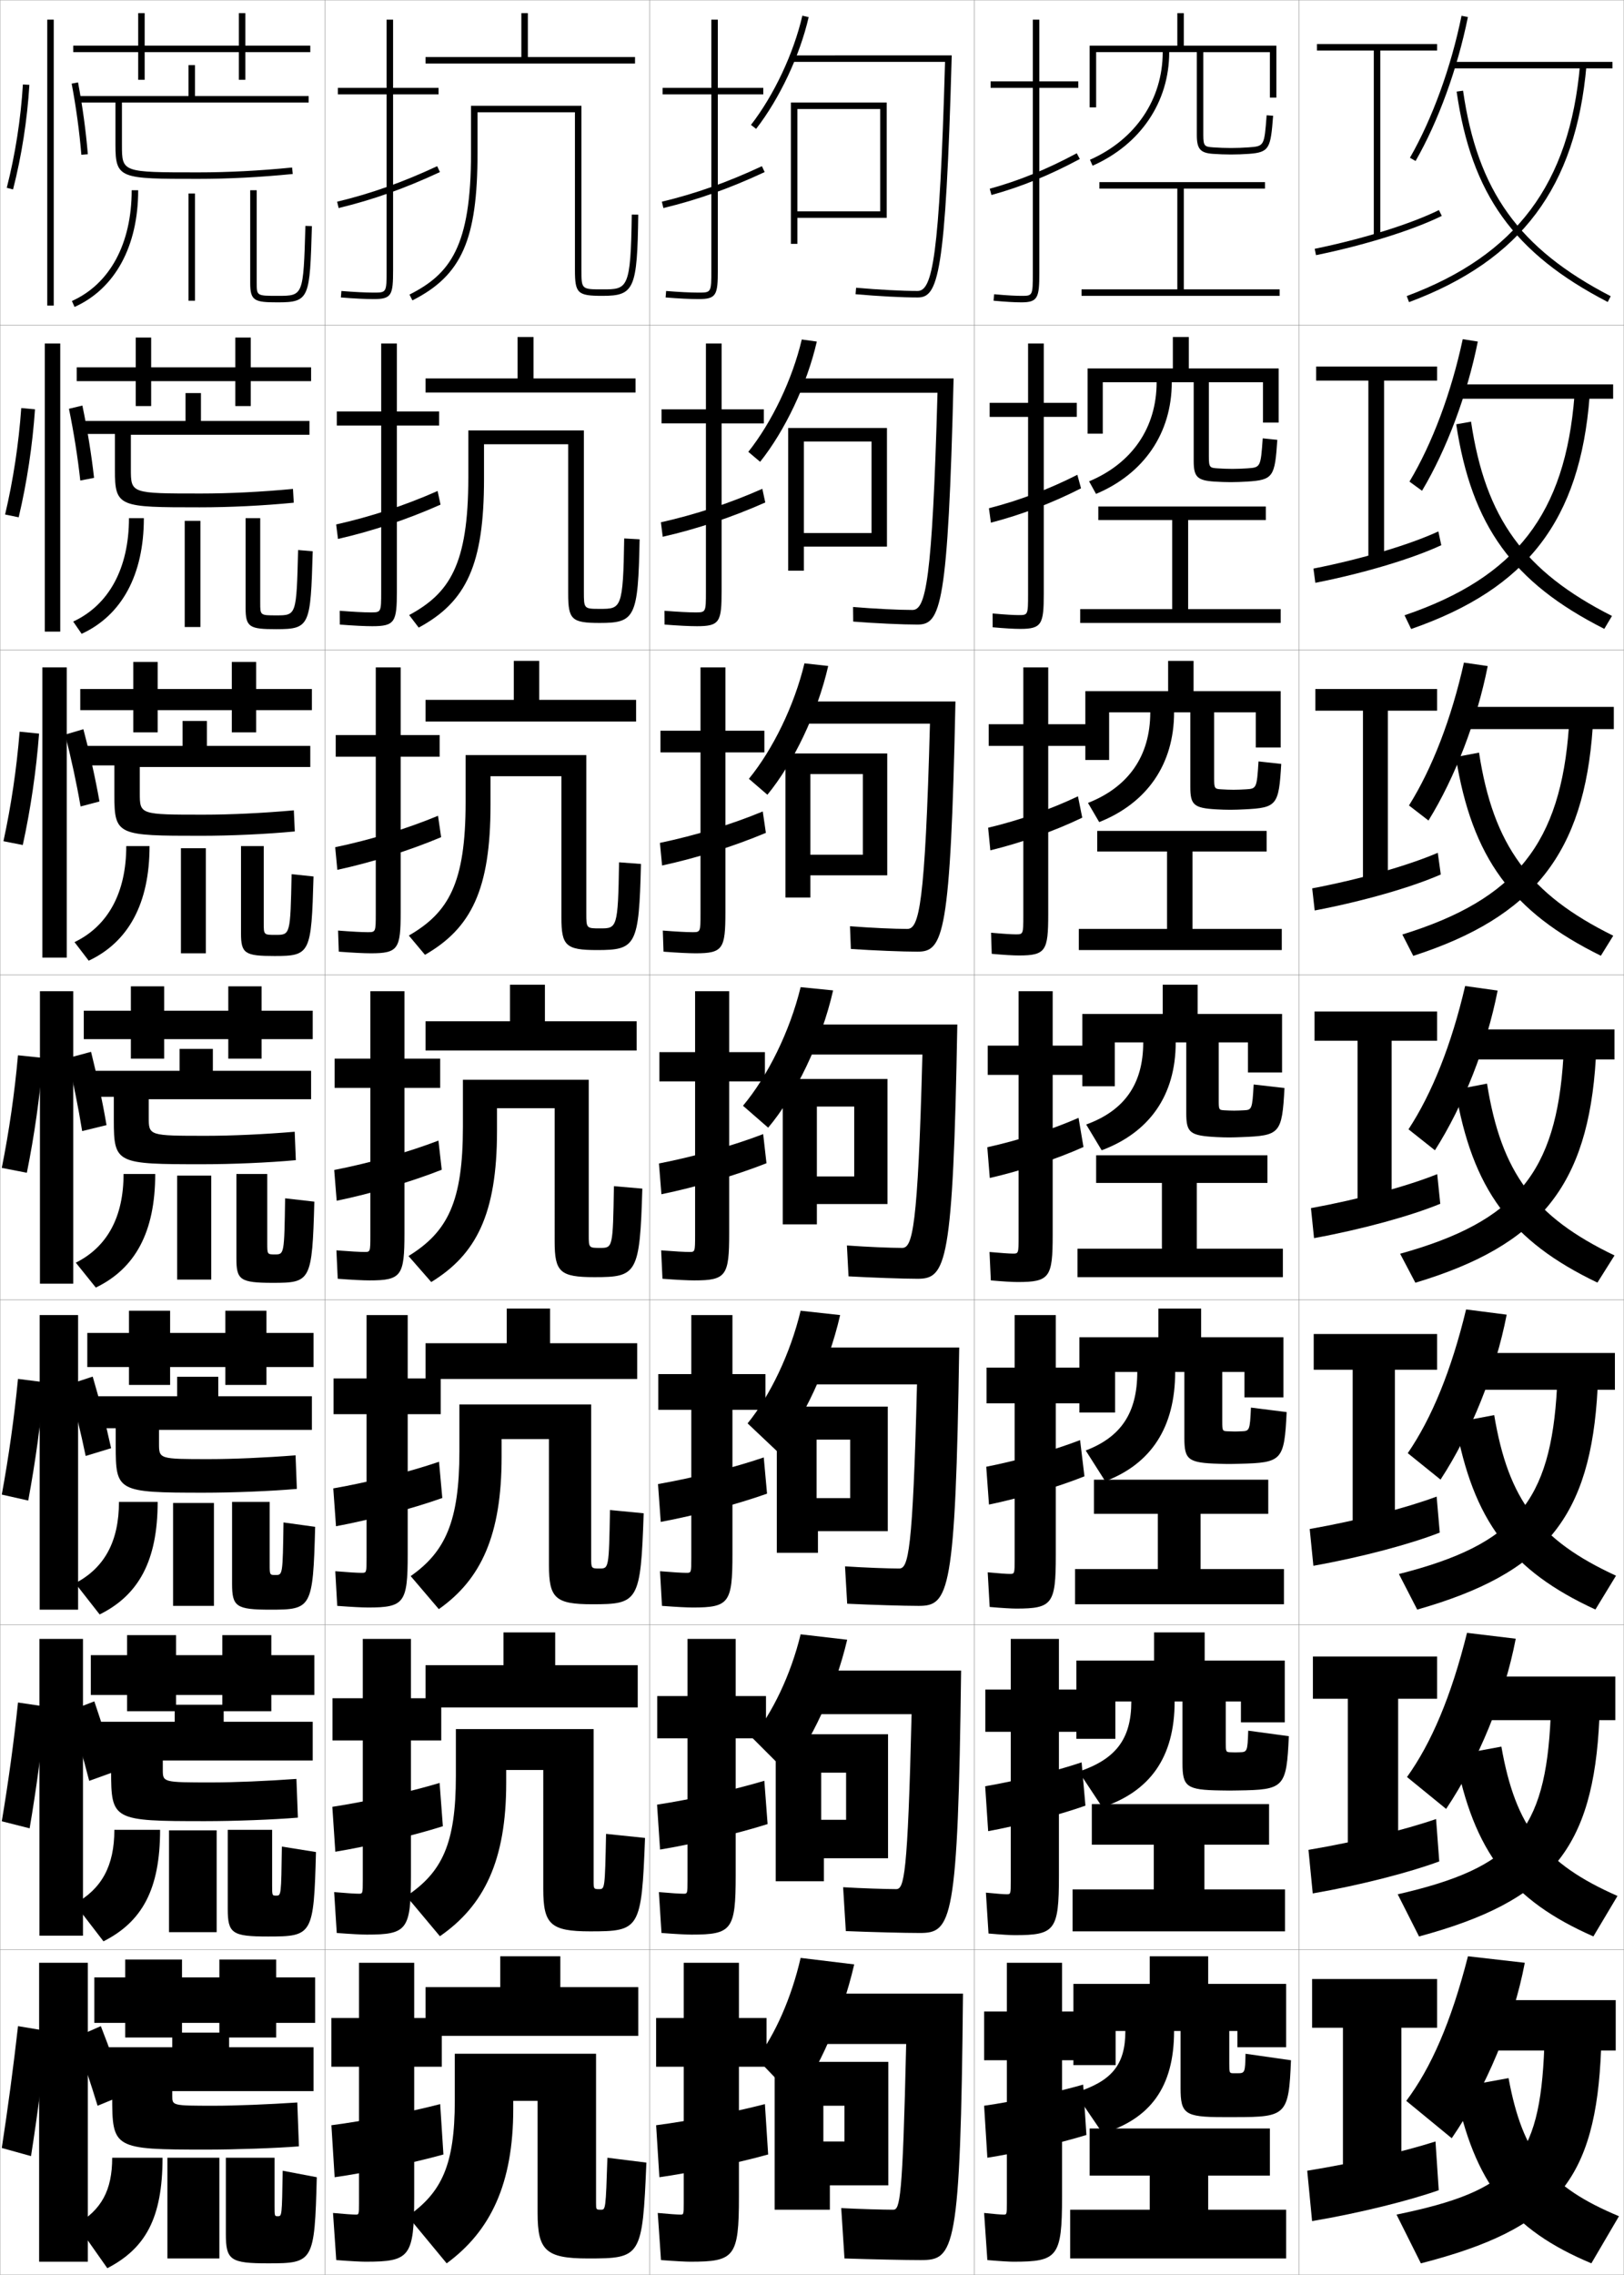 <?xml version="1.0" encoding="utf-8"?>
<!-- Generator: Adobe Illustrator 11 Build 225, SVG Export Plug-In . SVG Version: 6.0.0 Build 78)  -->
<!DOCTYPE svg PUBLIC "-//W3C//DTD SVG 1.0//EN"    "http://www.w3.org/TR/2001/REC-SVG-20010904/DTD/svg10.dtd">
<svg  xmlns="http://www.w3.org/2000/svg" xmlns:xlink="http://www.w3.org/1999/xlink" xmlns:a="http://ns.adobe.com/AdobeSVGViewerExtensions/3.0/"
	 width="500.1" height="700.1" viewBox="0 0 500.1 700.1"
	 overflow="visible" enable-background="new 0 0 500.1 700.1" xml:space="preserve">
		<g id="glyphs">
			<g>
				<rect x="0.05" y="0.05" fill="none" stroke="#999999" stroke-width="0.1" width="100" height="100"/> 
				<rect x="0.05" y="100.05" fill="none" stroke="#999999" stroke-width="0.1" width="100" height="100"/> 
				<rect x="0.05" y="200.05" fill="none" stroke="#999999" stroke-width="0.1" width="100" height="100"/> 
				<rect x="0.05" y="300.05" fill="none" stroke="#999999" stroke-width="0.1" width="100" height="100"/> 
				<rect x="0.05" y="400.05" fill="none" stroke="#999999" stroke-width="0.1" width="100" height="100"/> 
				<rect x="0.05" y="500.05" fill="none" stroke="#999999" stroke-width="0.1" width="100" height="100"/> 
				<rect x="0.05" y="600.05" fill="none" stroke="#999999" stroke-width="0.1" width="100" height="100"/> 
				<rect x="100.05" y="0.05" fill="none" stroke="#999999" stroke-width="0.1" width="100" height="100"/> 
				<rect x="100.05" y="100.05" fill="none" stroke="#999999" stroke-width="0.1" width="100" height="100"/> 
				<rect x="100.05" y="200.05" fill="none" stroke="#999999" stroke-width="0.1" width="100" height="100"/> 
				<rect x="100.05" y="300.05" fill="none" stroke="#999999" stroke-width="0.1" width="100" height="100"/> 
				<rect x="100.05" y="400.05" fill="none" stroke="#999999" stroke-width="0.1" width="100" height="100"/> 
				<rect x="100.05" y="500.05" fill="none" stroke="#999999" stroke-width="0.1" width="100" height="100"/> 
				<rect x="100.05" y="600.05" fill="none" stroke="#999999" stroke-width="0.1" width="100" height="100"/> 
				<rect x="200.05" y="0.05" fill="none" stroke="#999999" stroke-width="0.1" width="100" height="100"/> 
				<rect x="200.05" y="100.05" fill="none" stroke="#999999" stroke-width="0.1" width="100" height="100"/> 
				<rect x="200.05" y="200.05" fill="none" stroke="#999999" stroke-width="0.1" width="100" height="100"/> 
				<rect x="200.05" y="300.05" fill="none" stroke="#999999" stroke-width="0.1" width="100" height="100"/> 
				<rect x="200.05" y="400.05" fill="none" stroke="#999999" stroke-width="0.1" width="100" height="100"/> 
				<rect x="200.05" y="500.05" fill="none" stroke="#999999" stroke-width="0.1" width="100" height="100"/> 
				<rect x="200.05" y="600.05" fill="none" stroke="#999999" stroke-width="0.1" width="100" height="100"/> 
				<rect x="300.05" y="0.05" fill="none" stroke="#999999" stroke-width="0.1" width="100" height="100"/> 
				<rect x="300.05" y="100.05" fill="none" stroke="#999999" stroke-width="0.1" width="100" height="100"/> 
				<rect x="300.05" y="200.05" fill="none" stroke="#999999" stroke-width="0.1" width="100" height="100"/> 
				<rect x="300.05" y="300.05" fill="none" stroke="#999999" stroke-width="0.1" width="100" height="100"/> 
				<rect x="300.05" y="400.05" fill="none" stroke="#999999" stroke-width="0.1" width="100" height="100"/> 
				<rect x="300.05" y="500.05" fill="none" stroke="#999999" stroke-width="0.1" width="100" height="100"/> 
				<rect x="300.05" y="600.05" fill="none" stroke="#999999" stroke-width="0.1" width="100" height="100"/> 
				<rect x="400.05" y="0.05" fill="none" stroke="#999999" stroke-width="0.1" width="100" height="100"/> 
				<rect x="400.05" y="100.05" fill="none" stroke="#999999" stroke-width="0.1" width="100" height="100"/> 
				<rect x="400.05" y="200.05" fill="none" stroke="#999999" stroke-width="0.1" width="100" height="100"/> 
				<rect x="400.05" y="300.05" fill="none" stroke="#999999" stroke-width="0.1" width="100" height="100"/> 
				<rect x="400.05" y="400.05" fill="none" stroke="#999999" stroke-width="0.1" width="100" height="100"/> 
				<rect x="400.05" y="500.05" fill="none" stroke="#999999" stroke-width="0.1" width="100" height="100"/> 
				<rect x="400.05" y="600.05" fill="none" stroke="#999999" stroke-width="0.1" width="100" height="100"/> 
			</g>
			<g>
				<polygon points="364.55,89.05 364.55,58.05 389.55,58.05 389.55,56.05 
					338.55,56.05 338.55,58.05 362.55,58.05 362.55,89.05 333.05,89.05 
					333.05,91.05 394.05,91.05 394.05,89.05 "/>
				<polygon points="389.8,155.883 338.216,155.883 338.216,160.05 360.966,160.05 
					360.966,187.466 332.633,187.466 332.633,191.716 394.383,191.716 394.383,187.466 
					365.883,187.466 365.883,160.05 389.8,160.05 "/>
				<polygon points="390.05,255.716 337.883,255.716 337.883,262.05 359.383,262.05 
					359.383,285.883 332.217,285.883 332.217,292.383 394.717,292.383 394.717,285.883 
					367.217,285.883 367.217,262.05 390.05,262.05 "/>
				<polygon points="390.3,355.55 337.55,355.55 337.55,364.05 357.8,364.05 
					357.8,384.3 331.8,384.3 331.8,393.05 395.05,393.05 395.05,384.3 
					368.55,384.3 368.55,364.05 390.3,364.05 "/>
				<polygon points="390.55,455.383 336.883,455.383 336.883,465.883 356.55,465.883 
					356.55,482.883 331.05,482.883 331.05,493.716 395.383,493.716 395.383,482.883 
					369.716,482.883 369.716,465.883 390.55,465.883 "/>
				<polygon points="390.8,555.217 336.217,555.217 336.217,567.717 355.3,567.717 
					355.3,581.467 330.3,581.467 330.3,594.383 395.717,594.383 395.717,581.467 
					370.883,581.467 370.883,567.717 390.8,567.717 "/>
				<polygon points="372.05,669.55 391.05,669.55 391.05,655.05 335.55,655.05 
					335.55,669.55 354.05,669.55 354.05,680.05 329.55,680.05 329.55,695.05 
					396.05,695.05 396.05,680.05 372.05,680.05 "/>
			</g>
			<g>
				<g>
					<path d="M312.05,696.05c13.625,0,15-1.419,15-20v-42h8v-15h-8v-15h-17v15h-7v15h7v44
						c0,3.466-0.031,3.5-1,3.5c-0.781,0-2.95-0.173-6-0.5l1,14.5
						C308.266,695.909,310.894,696.05,312.05,696.05z"/>
					<path d="M333.55,641.55c-8.625,2.46-21.272,5.196-30.5,6.5l1,16
						c8.383-1.281,22.007-4.383,30.5-7L333.55,641.55z"/>
				</g>
				<g>
					<path d="M334.589,519.967h-8.5v-15.584h-14.834v15.584h-7.833v13h7.833v45.916
						c0,4.055-0.03,4.083-1.249,4.083c-0.888,0-3.128-0.169-6.401-0.499
						l0.802,12.582c4.102,0.354,6.787,0.501,8.1,0.501
						c12.363,0,13.583-1.429,13.583-18.167v-44.416h8.5V519.967z"/>
					<path d="M333.077,542.374c-8.395,2.803-20.28,5.762-29.698,7.348l0.92,13.822
						c8.747-1.576,21.548-4.864,29.951-7.847L333.077,542.374z"/>
				</g>
				<g>
					<path d="M334.128,420.883h-9v-16.166h-12.667v16.166h-8.666v11h8.666v47.834
						c0,4.643-0.029,4.666-1.5,4.666c-0.992,0-3.305-0.165-6.802-0.498l0.604,10.664
						c3.987,0.349,6.73,0.501,8.197,0.501c11.104,0,12.167-1.438,12.167-16.333
						v-46.834h9V420.883z"/>
					<path d="M332.604,443.197c-8.164,3.146-19.287,6.328-28.897,8.197l0.842,11.644
						c9.11-1.87,21.088-5.346,29.4-8.693L332.604,443.197z"/>
				</g>
				<g>
					<path d="M333.667,321.8h-9.5v-16.75h-10.5v16.75h-9.5v9h9.5v49.75c0,5.231-0.029,5.25-1.75,5.25
						c-1.098,0-3.482-0.161-7.203-0.498l0.406,8.746
						c3.873,0.344,6.674,0.502,8.297,0.502c9.842,0,10.75-1.448,10.75-14.5v-49.25h9.5V321.8z"
						/>
					<path d="M333.649,352.992l-1.518-8.971c-7.934,3.489-18.295,6.894-28.096,9.046
						l0.762,9.465C314.272,360.367,325.427,356.705,333.649,352.992z"/>
				</g>
			</g>
			<g>
				<path d="M335.128,222.883h-12.334v-17.5h-7.666v17.5h-10.667v6.667h10.667v52.167
					c0,5.821-0.041,5.833-2.334,5.833c-1.203,0-3.662-0.142-7.604-0.498
					l0.208,6.495c3.759,0.339,6.617,0.502,8.396,0.502c8.248,0,9-1.457,9-12.667
					v-51.833h12.334V222.883z"/>
				<path d="M304.285,254.74l0.685,6.953c9.371-2.284,19.689-5.899,28.304-10.055
					l-1.327-6.567C323.569,249.052,313.824,252.478,304.285,254.74z"/>
			</g>
			<g>
				<path d="M331.589,123.966h-10.166v-18.25h-4.834v18.25h-11.834v4.333h11.834v54.583
					c0,6.41-0.053,6.417-2.916,6.417c-1.31,0-3.843-0.122-8.006-0.497l0.012,4.243
					c3.645,0.334,6.559,0.503,8.494,0.503c6.653,0,7.25-1.466,7.25-10.833v-54.417
					h10.166V123.966z"/>
				<path d="M304.534,156.413l0.609,4.44c9.266-2.403,18.748-5.972,27.754-10.569
					l-1.135-4.165C322.942,150.593,313.812,154.042,304.534,156.413z"/>
			</g>
			<g>
				<path d="M332.05,25.05h-12v-19h-2v19h-13v2h13v57c0,7-0.065,7-3.5,7
					c-1.415,0-4.022-0.086-8.407-0.496l-0.186,1.992
					c3.531,0.329,6.503,0.504,8.593,0.504c5.06,0,5.5-1.475,5.5-9v-57h12V25.05z"/>
				<path d="M304.784,58.086l0.531,1.928c9.162-2.521,17.808-6.044,27.207-11.083
					l-0.945-1.762C322.313,52.135,313.8,55.604,304.784,58.086z"/>
			</g>
			<path d="M381.05,638.05c-0.12,0-0.386,0-0.5,0c-0.113,0-0.38,0-0.5,0
				c-1.489,0-1.5-0.005-1.5-3v-10h2.5v5h15v-19.5h-24v-8.5h-18v8.5h-23.5v25h13v-10.5h3
				c0,10.478-4.237,15.503-15.5,19l8.5,12.5c14.604-4.456,22-14.151,22-31.5h2v17.547
				c0,7.909,1.266,8.953,13,8.953c0.729,0,1.317,0,2,0s1.271,0,2,0
				c15.515,0,16.334-0.653,17-17.5l-14-2C383.444,637.936,383.347,638.05,381.05,638.05z"/>
			<path d="M348.384,523.633c0,11.602-4.822,17.775-16.188,21.59l7.256,10.979
				c14.636-4.883,22.266-15.304,22.266-32.568h2.416v18.956
				c0,7.3,1.222,8.286,11.821,8.427c0.909,0.021,1.73,0.034,2.596,0.034
				c0.875,0,1.687-0.021,2.596-0.034c14.285-0.195,15.043-0.782,15.737-16.703
				l-12.499-1.692c-0.209,6.483-0.326,6.583-2.68,6.646
				c-0.394,0.011-0.928,0.033-1.32,0.033c-0.384,0-0.927-0.021-1.322-0.033
				c-1.581-0.052-1.596-0.044-1.596-3.134v-12.5h4.668v6.417h13.5v-19h-24.667v-8.667
				h-15.583v8.667h-23.918v24.083h12.001v-11.5H348.384z"/>
			<path d="M350.218,422.217c0,12.726-5.108,20.049-15.877,24.181l6.012,9.457
				c14.01-5.31,21.531-16.456,21.531-33.638h2.834v20.364
				c0,6.69,1.178,7.62,10.643,7.901c1.09,0.043,2.143,0.067,3.189,0.067
				c1.068,0,2.104-0.04,3.191-0.067c13.058-0.333,13.754-0.912,14.475-15.907
				l-10.998-1.384c-0.311,7.081-0.449,7.201-2.857,7.293
				c-0.669,0.025-1.47,0.065-2.143,0.065c-0.654,0-1.473-0.034-2.143-0.065
				c-1.674-0.077-1.691-0.084-1.691-3.268v-15h6.834v7.833h12v-18.5h-25.334v-8.833
				h-13.166v8.833h-24.334v23.167h11v-12.5H350.218z"/>
			<g>
				<g>
					<path d="M384.623,47.347c6.323-0.465,6.664-1.752,7.424-11.721l-1.994-0.152
						c-0.726,9.525-0.726,9.523-5.575,9.879c-1.761,0.129-3.637,0.197-5.427,0.197
						c-1.733,0-3.661-0.069-5.429-0.197c-2.635-0.19-3.072-0.32-3.072-3.803v-25.5
						h20.5v14h2v-16h-28.5v-10h-2v10h-27v19h2v-17h20.5c0,14.524-8.376,26.906-22.405,33.121l0.811,1.828
						c14.774-6.545,23.595-19.61,23.595-34.949h8.5v25.5
						c0,4.272,1.06,5.52,4.928,5.797c1.812,0.13,3.794,0.203,5.573,0.203
						C380.888,47.55,382.815,47.479,384.623,47.347z"/>
				</g>
				<path d="M384.115,144.135c-1.488,0.101-3.096,0.164-4.606,0.164
					c-1.463,0-3.113-0.061-4.607-0.164c-2.345-0.161-2.643-0.255-2.643-3.669
					v-22.833h16.666v12.417h4.834v-16.667h-27.667v-9.667h-4.917v9.667h-26.25v20.083
					h4.667v-15.833h16.583c0,14.036-7.593,24.964-20.792,30.504l2.13,3.864
					c14.746-6.197,23.329-18.699,23.329-34.369h6.75v24.258
					c0,4.875,1.086,5.982,6.439,6.323c1.632,0.104,3.381,0.169,4.978,0.169
					c1.645,0,3.349-0.072,4.978-0.169c8.156-0.489,8.597-1.515,9.353-12.85
					l-4.494-0.46C388.222,143.813,388.17,143.859,384.115,144.135z"/>
				<path d="M383.669,242.918c-1.215,0.073-2.553,0.131-3.784,0.131
					c-1.193,0-2.566-0.053-3.786-0.131c-2.056-0.13-2.215-0.189-2.215-3.535
					v-20.167h12.834v10.833h7.666v-17.333h-26.833v-9.333h-7.833v9.333h-25.5v21.167
					h7.333v-14.667h12.667c0,13.548-6.81,23.021-19.179,27.888l3.449,5.9
					c14.717-5.849,23.062-17.786,23.062-33.788h5v23.016c0,5.478,1.11,6.458,7.952,6.849
					c1.451,0.083,2.968,0.136,4.382,0.136c1.452,0,2.933-0.065,4.382-0.136
					c9.992-0.484,10.529-1.278,11.282-13.98l-6.996-0.768
					C387.034,242.627,386.93,242.722,383.669,242.918z"/>
				<path d="M383.015,341.701c-0.942,0.045-2.011,0.099-2.964,0.099
					c-0.923,0-2.019-0.045-2.964-0.099c-1.767-0.101-1.786-0.123-1.786-3.401v-17.5h9
					v9.25h10.5v-18h-26v-9h-10.75v9h-24.75v22.25h10v-13.5h8.75c0,13.061-6.025,21.079-17.565,25.271
					l4.769,7.936c14.688-5.5,22.797-16.874,22.797-33.207h3.25v21.773
					c0,6.081,1.135,6.953,9.464,7.375c1.271,0.064,2.556,0.102,3.786,0.102
					c1.26,0,2.518-0.055,3.787-0.102c11.829-0.438,12.462-1.041,13.211-15.11
					l-9.496-1.076C385.638,341.441,385.48,341.584,383.015,341.701z"/>
			</g>
			<g>
				<g>
					<path d="M434.183,48.552l1.734,0.996c7.001-12.204,12.874-28.351,16.113-44.299
						l-1.961-0.398C446.872,20.599,441.081,36.526,434.183,48.552z"/>
					<rect x="447.05" y="19.05" width="49.5" height="2"/> 
					<path d="M433.2,91.112l0.699,1.875c34.537-12.889,51.392-35.356,54.646-72.852
						l-1.992-0.172C483.374,56.587,466.919,78.53,433.2,91.112z"/>
					<path d="M448.56,28.192c4.542,31.611,17.588,49.765,46.53,64.746l0.92-1.777
						c-28.285-14.64-41.034-32.375-45.47-63.254L448.56,28.192z"/>
				</g>
				<g>
					<path d="M437.903,151.034l-3.869-2.816c7.02-11.712,12.872-27.321,16.405-43.834
						l4.642,0.734C451.805,121.466,445.498,138.3,437.903,151.034z"/>
					<rect x="448.091" y="118.3" width="48.666" height="4.416"/> 
					<path d="M432.521,189.356l2.031,4.224c35.804-12.43,51.992-33.517,54.952-71.542
						l-4.66-0.225C482,157.996,466.921,177.659,432.521,189.356z"/>
					<path d="M448.432,130.582c4.773,31.34,17.415,48.708,45.6,62.953l2.367-3.971
						c-27.119-13.729-38.979-30.061-43.399-59.797L448.432,130.582z"/>
				</g>
				<g>
					<path d="M439.89,252.52l-6.003-4.635c7.14-11.399,13.055-26.689,16.924-43.968
						l7.322,1.07C454.818,221.735,448.079,239.258,439.89,252.52z"/>
					<rect x="449.131" y="217.55" width="47.834" height="6.833"/> 
					<path d="M431.841,287.6l3.363,6.572c37.069-11.972,52.593-31.678,55.258-70.233
						l-7.328-0.278C480.626,259.406,466.923,276.787,431.841,287.6z"/>
					<path d="M448.304,232.972c5.005,31.068,17.243,47.649,44.67,61.16l3.814-6.165
						c-25.955-12.817-36.923-27.748-41.329-56.34L448.304,232.972z"/>
				</g>
				<g>
					<path d="M441.876,354.006l-8.138-6.455c7.261-11.085,13.238-26.057,17.443-44.101
						l10.002,1.405C457.832,322.004,450.659,340.215,441.876,354.006z"/>
					<rect x="450.172" y="316.8" width="47" height="9.25"/> 
					<path d="M431.161,385.844l4.695,8.921c38.336-11.513,53.193-29.839,55.563-68.924
						l-9.996-0.332C479.252,360.815,466.925,375.916,431.161,385.844z"/>
					<path d="M448.176,335.362c5.236,30.797,17.071,46.592,43.74,59.367l5.262-8.359
						c-24.79-11.906-34.867-25.434-39.26-52.883L448.176,335.362z"/>
				</g>
				<g>
					<path d="M443.601,455.354l-10.092-8.137c7.381-10.771,13.422-25.424,17.962-44.233
						l12.501,1.604C460.583,422.135,452.978,441.034,443.601,455.354z"/>
					<rect x="451.131" y="416.383" width="46.167" height="11.333"/> 
					<path d="M430.79,484.412l5.631,10.947c39.466-11.242,53.445-28.431,55.542-67.949
						l-12.497-0.388C477.58,462.308,466.521,475.355,430.79,484.412z"/>
					<path d="M448.134,437.758c5.472,30.395,17.143,45.605,43.16,57.578l6.341-10.406
						c-23.703-10.935-33.122-23.256-37.507-49.422L448.134,437.758z"/>
				</g>
				<g>
					<path d="M445.325,556.702l-12.046-9.818c7.502-10.458,13.604-24.792,18.481-44.367
						l15,1.802C463.335,522.266,455.295,541.854,445.325,556.702z"/>
					<rect x="452.091" y="515.967" width="45.333" height="13.416"/> 
					<path d="M430.42,582.981l6.565,12.974c40.597-10.972,53.697-27.024,55.521-66.975
						l-14.999-0.444C475.908,563.799,466.117,574.796,430.42,582.981z"/>
					<path d="M448.092,540.154c5.708,29.99,17.215,44.619,42.58,55.789l7.421-12.453
						c-22.616-9.963-31.378-21.078-35.754-45.961L448.092,540.154z"/>
				</g>
				<g>
					<path d="M447.05,658.05l-14-11.5c7.623-10.144,13.788-24.159,19-44.5l17.5,2
						C466.086,622.396,457.613,642.675,447.05,658.05z"/>
					<rect x="453.05" y="615.55" width="44.5" height="15.5"/> 
					<path d="M430.05,681.55l7.5,15c41.728-10.7,53.949-25.616,55.5-66l-17.5-0.5
						C474.236,665.291,465.714,674.236,430.05,681.55z"/>
					<path d="M464.55,639.55l-16.5,3c5.943,29.588,17.287,43.634,42,54l8.5-14.5
						C477.021,673.059,468.917,663.15,464.55,639.55z"/>
				</g>
			</g>
			<g>
				<g>
					<polygon points="442.55,13.55 405.55,13.55 405.55,15.55 423.05,15.55 
						423.05,72.55 425.05,72.55 425.05,15.55 442.55,15.55 "/>
					<path d="M404.85,76.57L405.25,78.529c14.965-3.057,29.81-7.687,38.741-12.082
						l-0.883-1.795C434.318,68.979,419.659,73.545,404.85,76.57z"/>
				</g>
				<g>
					<polygon points="442.55,112.799 405.3,112.799 405.3,117.133 421.383,117.133 
						421.383,171.8 426.216,171.8 426.216,117.133 442.55,117.133 "/>
					<path d="M443.834,167.786l-0.902-4.235c-8.992,4.136-23.646,8.51-38.466,11.432
						l0.584,4.383C420.022,176.415,434.902,171.947,443.834,167.786z"/>
				</g>
				<g>
					<polygon points="442.55,212.05 405.05,212.05 405.05,218.716 419.717,218.716 
						419.717,271.05 427.383,271.05 427.383,218.716 442.55,218.716 "/>
					<path d="M443.678,269.125l-0.922-6.674c-9.194,3.945-23.842,8.125-38.673,10.945
						l0.767,6.807C419.831,277.356,434.746,273.052,443.678,269.125z"/>
				</g>
				<g>
					<polygon points="442.55,311.3 404.8,311.3 404.8,320.3 418.05,320.3 
						418.05,370.3 428.55,370.3 428.55,320.3 442.55,320.3 "/>
					<path d="M443.521,370.465l-0.941-9.114c-9.396,3.754-24.037,7.742-38.879,10.459
						l0.949,9.23C419.639,378.298,434.589,374.157,443.521,370.465z"/>
				</g>
				<g>
					<polygon points="442.55,410.55 404.55,410.55 404.55,421.55 416.55,421.55 
						416.55,469.55 429.55,469.55 429.55,421.55 442.55,421.55 "/>
					<path d="M443.363,471.659l-0.961-11.076c-9.597,3.563-24.232,7.358-39.086,9.973
						l1.133,11.32C419.446,479.202,434.432,475.168,443.363,471.659z"/>
				</g>
				<g>
					<polygon points="442.55,509.8 404.3,509.8 404.3,522.8 415.05,522.8 
						415.05,568.8 430.55,568.8 430.55,522.8 442.55,522.8 "/>
					<path d="M443.207,572.854l-0.98-13.038c-9.8,3.372-24.429,6.975-39.293,9.486
						L404.25,582.713C419.255,580.107,434.274,576.179,443.207,572.854z"/>
				</g>
				<g>
					<polygon points="442.55,609.05 404.05,609.05 404.05,624.05 413.55,624.05 
						413.55,668.05 431.55,668.05 431.55,624.05 442.55,624.05 "/>
					<path d="M443.05,674.05l-1-15c-10.001,3.181-24.624,6.59-39.5,9l1.5,15.5
						C419.062,681.012,434.117,677.189,443.05,674.05z"/>
				</g>
			</g>
			<g>
				<g>
					<path d="M135.05,27.05h-14v-21h-2v21h-15v2h15v54c0,7,0,7-4,7c-2.432,0-5.955-0.177-9.92-0.497
						l-0.16,1.994c4.016,0.324,7.596,0.503,10.08,0.503c5.593,0,6-1.245,6-9v-54h14
						V27.05z"/>
					<path d="M103.815,62.077l0.468,1.945c10.503-2.519,20.414-6.035,31.189-11.066
						l-0.846-1.812C123.976,56.117,114.185,59.592,103.815,62.077z"/>
				</g>
				<g>
					<path d="M135.216,126.633h-13v-20.917h-4.833v20.917h-13.667v4.333h13.667v51.083
						c0,6.41-0.01,6.417-3.25,6.417c-2.115,0-5.447-0.174-9.514-0.497l0.028,4.244
						c4.202,0.331,7.69,0.503,9.986,0.503c7.009,0,7.583-1.313,7.583-10.833
						v-50.917h13V126.633z"/>
					<path d="M135.659,155.301l-0.903-4.199c-10.122,4.479-20.598,7.917-31.24,10.304
						l0.566,4.452C114.625,163.458,125.393,159.872,135.659,155.301z"/>
				</g>
				<g>
					<path d="M135.383,226.216h-12v-20.833h-7.667v20.833h-12.333v6.667h12.333v48.167
						c0,5.821-0.02,5.833-2.5,5.833c-1.799,0-4.938-0.171-9.108-0.498l0.217,6.496
						c4.387,0.337,7.785,0.502,9.891,0.502c8.426,0,9.167-1.381,9.167-12.667
						v-47.833h12V226.216z"/>
					<path d="M135.846,257.647l-0.96-6.585c-9.592,3.984-20.752,7.387-31.667,9.675
						l0.664,6.958C114.465,265.413,126.09,261.756,135.846,257.647z"/>
				</g>
				<g>
					<path d="M113.8,394.05c9.842,0,10.75-1.448,10.75-14.5v-44.75h11v-9h-11v-20.75h-10.5v20.75h-11v9h11v45.25
						c0,5.231-0.029,5.25-1.75,5.25c-1.482,0-4.43-0.169-8.703-0.498l0.406,8.746
						C108.576,393.892,111.883,394.05,113.8,394.05z"/>
					<path d="M136.032,359.992l-1.018-8.971c-9.063,3.489-20.908,6.855-32.096,9.046
						l0.762,9.465C114.305,367.367,126.786,363.641,136.032,359.992z"/>
				</g>
				<g>
					<path d="M113.383,494.717c11.103,0,12.167-1.439,12.167-16.334v-43.166h10.166v-11
						h-10.166v-19.501h-12.667v19.501h-10.167v11h10.167v44.166
						c0,4.644-0.03,4.667-1.5,4.667c-1.286,0-4.125-0.169-8.135-0.499l0.604,10.664
						C108.481,494.564,111.671,494.717,113.383,494.717z"/>
					<path d="M136.205,461.012l-1.012-11.147c-9.201,3.146-21.728,6.303-32.564,8.197
						l0.841,11.643C113.622,467.834,126.931,464.315,136.205,461.012z"/>
				</g>
				<g>
					<path d="M112.966,595.383c12.364,0,13.583-1.429,13.583-18.166v-41.584h9.333v-13
						h-9.333v-18.25h-14.833v18.25h-9.333v13h9.333v43.084
						c0,4.054-0.031,4.083-1.25,4.083c-1.089,0-3.819-0.168-7.567-0.499
						l0.802,12.582C108.387,595.236,111.46,595.383,112.966,595.383z"/>
					<path d="M136.377,562.03l-1.006-13.323c-9.338,2.803-22.547,5.749-33.032,7.349
						l0.921,13.821C112.939,568.302,127.077,564.991,136.377,562.03z"/>
				</g>
				<g>
					<path d="M112.55,696.05c13.625,0,15-1.419,15-20v-40h8.5v-15h-8.5v-17h-17v17h-8.5v15h8.5v42
						c0,3.466-0.031,3.5-1,3.5c-0.893,0-3.514-0.168-7-0.5l1,14.5
						C108.293,695.909,111.249,696.05,112.55,696.05z"/>
					<path d="M136.55,663.05l-1-15.5c-9.475,2.46-23.366,5.196-33.5,6.5l1,16
						C112.257,668.769,127.222,665.667,136.55,663.05z"/>
				</g>
			</g>
			<g>
				<polygon points="195.55,17.55 195.55,19.55 131.05,19.55 131.05,17.55 
					160.55,17.55 160.55,4.05 162.55,4.05 162.55,17.55 "/>
				<path d="M177.05,34.55h-30v12.5c0,26.706-4.872,37.736-20.05,45.393l-0.9-1.785
					c12.568-6.341,18.95-14.826,18.95-43.607v-14.5h34v50.5c0,6,0,6,6.5,6
					c7.697,0,8.687,0,9-23.014l2,0.027c-0.312,22.885-1.236,24.986-11,24.986
					c-7.705,0-8.5-0.748-8.5-8V34.55z"/>
			</g>
			<g>
				<g>
					<polygon points="131.049,120.799 131.049,116.466 159.383,116.466 159.383,103.716 
						164.299,103.716 164.299,116.466 195.716,116.466 195.716,120.799 "/>
					<path d="M174.966,136.716h-25.917v10.667c0,26.376-5.413,37.854-20.116,45.762
						l-2.934-3.856c12.401-6.705,18.217-15.455,18.217-42.322v-14.5h35.583v49.583
						c0,5.327,0.005,5.333,5,5.333c6.434,0,7.104-0.005,7.417-21.675
						l4.75,0.268c-0.46,24.027-1.387,25.741-12.25,25.741
						c-8.677,0-9.75-1.037-9.75-9V136.716z"/>
				</g>
				<g>
					<polygon points="131.05,222.05 131.05,215.383 158.216,215.383 158.216,203.383 
						166.05,203.383 166.05,215.383 195.883,215.383 195.883,222.05 "/>
					<path d="M172.883,238.883h-21.833v8.833c0,26.046-5.954,37.97-20.184,46.131
						l-4.967-5.928c12.234-7.067,17.483-16.083,17.483-41.036v-14.5h37.167v48.667
						c0,4.654,0.01,4.667,4.25,4.667c5.17,0,5.523-0.01,5.833-20.337l6.75,0.509
						c-0.609,25.17-1.537,26.495-13.5,26.495c-9.648,0-11-1.325-11-10V238.883z"/>
				</g>
				<g>
					<polygon points="131.05,323.3 131.05,314.3 157.05,314.3 157.05,303.05 
						167.8,303.05 167.8,314.3 196.05,314.3 196.05,323.3 "/>
					<path d="M170.8,341.05h-17.75v7c0,25.717-6.494,38.087-20.25,46.5l-7-8
						c12.066-7.431,16.75-16.712,16.75-39.75v-14.5h38.75v47.75c0,3.981,0.016,4,3.5,4
						c3.907,0,3.941-0.016,4.25-19l8.75,0.75c-0.759,26.313-1.688,27.25-14.75,27.25
						c-10.62,0-12.25-1.613-12.25-11V341.05z"/>
				</g>
			</g>
			<g>
				<polygon points="131.05,424.384 131.05,413.384 156.05,413.384 156.05,402.716 
					169.383,402.716 169.383,413.384 196.217,413.384 196.217,424.384 "/>
				<path d="M169.05,442.884h-14.583v5.5c0,24.039-6.312,37.683-19.334,46.832
					l-8.666-10.166c10.618-7.445,15-16.808,15-38.334v-14.5h40.583v47.168
					c0,3.309,0.018,3.332,2.595,3.332c2.834,0,2.868-0.023,3.197-18l10.375,1
					c-0.908,27.255-1.678,28-15.834,28c-11.409,0-13.333-1.901-13.333-12V442.884z"/>
			</g>
			<g>
				<polygon points="131.05,525.467 131.05,512.467 155.05,512.467 155.05,502.383 
					170.966,502.383 170.966,512.467 196.383,512.467 196.383,525.467 "/>
				<path d="M167.3,544.717h-11.417v4c0,23.887-6.809,37.759-20.417,47.166
					l-10.333-12.333c10.989-7.333,15.25-16.095,15.25-36.917v-14.5h42.417v46.584
					c0,2.638,0.02,2.666,1.689,2.666c1.762,0,1.794-0.033,2.144-17l12,1.25
					c-1.057,28.195-1.667,28.75-16.917,28.75c-12.199,0-14.417-2.19-14.417-13V544.717z"/>
			</g>
			<g>
				<polygon points="131.05,626.55 131.05,611.55 154.05,611.55 154.05,602.05 
					172.55,602.05 172.55,611.55 196.55,611.55 196.55,626.55 "/>
				<path d="M199.05,665.55c-1.206,29.136-1.656,29.5-18,29.5c-12.989,0-15.5-2.479-15.5-14v-34.5h-7.5
					v2.5c0,22.972-6.966,37.596-20.5,47.5l-12-14.5c10.45-7.284,14.5-15.786,14.5-35.5v-14.5h43.5v46
					c0,1.966,0.031,2,1.5,2c1.436,0,1.48-0.042,2-16L199.05,665.55z"/>
			</g>
			<g>
				<g>
					<path d="M235.05,27.05h-14v-21h-2v21h-15v2h15v54c0,7,0,7-4,7c-2.432,0-5.955-0.177-9.92-0.497
						l-0.16,1.994c4.016,0.324,7.596,0.503,10.08,0.503c5.593,0,6-1.245,6-9v-54h14
						V27.05z"/>
					<path d="M203.815,62.077l0.468,1.945c10.503-2.519,20.414-6.035,31.189-11.066
						l-0.846-1.812C223.976,56.117,214.185,59.592,203.815,62.077z"/>
				</g>
				<g>
					<path d="M235.216,125.966h-13v-20.25h-4.833v20.25h-13.667v4.333h13.667v51.75
						c0,6.41-0.01,6.417-3.25,6.417c-2.115,0-5.446-0.174-9.515-0.497l0.029,4.244
						c4.201,0.331,7.69,0.503,9.985,0.503c7.009,0,7.583-1.313,7.583-10.833
						v-51.583h13V125.966z"/>
					<path d="M235.659,154.635l-0.903-4.199c-10.122,4.479-20.598,7.918-31.239,10.305
						l0.565,4.452C214.625,162.792,225.393,159.205,235.659,154.635z"/>
				</g>
				<g>
					<path d="M235.383,224.883h-12v-19.5h-7.667v19.5h-12.333v6.667h12.333v49.5
						c0,5.821-0.02,5.833-2.5,5.833c-1.799,0-4.938-0.171-9.108-0.498
						l0.217,6.496c4.387,0.337,7.785,0.502,9.891,0.502
						c8.426,0,9.167-1.381,9.167-12.667v-49.167h12V224.883z"/>
					<path d="M235.846,256.313l-0.96-6.584c-9.593,3.984-20.753,7.386-31.668,9.675
						l0.664,6.958C214.465,264.08,226.09,260.423,235.846,256.313z"/>
				</g>
				<g>
					<path d="M213.8,394.05c9.842,0,10.75-1.448,10.75-14.5v-46.75h11v-9h-11v-18.75h-10.5v18.75h-11v9h11v47.25
						c0,5.231-0.029,5.25-1.75,5.25c-1.482,0-4.43-0.169-8.703-0.498l0.406,8.746
						C208.576,393.892,211.883,394.05,213.8,394.05z"/>
					<path d="M236.032,357.992l-1.018-8.971c-9.063,3.489-20.908,6.855-32.096,9.046
						l0.762,9.465C214.305,365.367,226.786,361.641,236.032,357.992z"/>
				</g>
				<g>
					<path d="M213.383,494.717c11.103,0,12.167-1.439,12.167-16.334v-44.5h10.167v-11h-10.167
						v-18.167h-12.667v18.167h-10.167v11h10.167v45.5c0,4.644-0.03,4.667-1.5,4.667
						c-1.286,0-4.124-0.169-8.135-0.499l0.604,10.664
						C208.481,494.564,211.671,494.717,213.383,494.717z"/>
					<path d="M236.204,459.678l-1.011-11.147c-9.201,3.146-21.728,6.303-32.564,8.198
						l0.841,11.643C213.622,466.501,226.931,462.982,236.204,459.678z"/>
				</g>
				<g>
					<path d="M212.967,595.383c12.364,0,13.583-1.429,13.583-18.166v-42.25h9.333v-13h-9.333
						v-17.584h-14.833v17.584h-9.333v13h9.333v43.75c0,4.054-0.03,4.083-1.25,4.083
						c-1.089,0-3.819-0.168-7.568-0.499l0.802,12.582
						C208.388,595.236,211.46,595.383,212.967,595.383z"/>
					<path d="M236.377,561.364l-1.006-13.324c-9.338,2.804-22.547,5.75-33.032,7.349
						l0.92,13.822C212.939,567.635,227.077,564.325,236.377,561.364z"/>
				</g>
				<g>
					<path d="M212.55,696.05c13.625,0,15-1.419,15-20v-40h8.5v-15h-8.5v-17h-17v17h-8.5v15h8.5v42
						c0,3.466-0.031,3.5-1,3.5c-0.893,0-3.514-0.168-7-0.5l1,14.5
						C208.293,695.909,211.249,696.05,212.55,696.05z"/>
					<path d="M236.55,663.05l-1-15.5c-9.475,2.46-23.366,5.196-33.5,6.5l1,16
						C212.257,668.769,227.222,665.667,236.55,663.05z"/>
				</g>
			</g>
			<g>
				<path d="M231.259,38.438l1.582,1.225c7.252-9.36,13.453-22.537,16.184-34.388
					l-1.949-0.449C244.405,16.412,238.345,29.292,231.259,38.438z"/>
				<path d="M244.05,17.05v2h46.971c-1.717,60.633-3.92,70.5-8.471,70.5
					c-4.698,0-11.945-0.382-18.912-0.996l-0.176,1.992
					c7.021,0.619,14.335,1.004,19.088,1.004c6.275,0,8.639-6.103,10.528-74.5H244.05z
					"/>
				<polygon points="245.55,33.55 271.05,33.55 271.05,67.05 273.05,67.05 
					273.05,31.55 243.55,31.55 243.55,75.05 245.55,75.05 245.55,67.05 
					271.05,67.05 271.05,65.05 245.55,65.05 "/>
			</g>
			<g>
				<path d="M234.077,142.124c7.605-9.521,14.425-23.788,17.455-37.008l-4.633-0.633
					c-2.893,12.284-9.21,25.459-16.46,34.575L234.077,142.124z"/>
				<path d="M244.966,116.466v4.417h43.73c-1.611,58.384-3.641,66.833-7.73,66.833
					c-4.268,0-11.513-0.352-18.274-0.914l0.05,4.495
					c6.979,0.544,15.228,0.919,19.809,0.919c7.117,0,9.402-5.494,11.102-75.75H244.966
					z"/>
				<polygon points="242.716,131.716 242.716,175.633 247.55,175.633 247.55,168.216 
					268.383,168.216 268.383,164.05 247.55,164.05 247.55,135.883 268.383,135.883 
					268.383,168.216 273.133,168.216 273.133,131.716 "/>
			</g>
			<g>
				<path d="M236.313,244.587c7.959-9.682,15.398-25.041,18.729-39.629l-7.317-0.816
					c-3.117,12.981-9.69,26.451-17.105,35.538L236.313,244.587z"/>
				<path d="M246.883,215.883v6.833h39.491c-1.506,56.134-3.363,63.167-6.99,63.167
					c-3.838,0-11.081-0.322-17.638-0.832l0.274,6.997
					c6.936,0.471,16.12,0.834,20.529,0.834c7.961,0,10.167-4.884,11.676-77
					H246.883z"/>
				<polygon points="241.883,231.883 241.883,276.216 249.55,276.216 249.55,269.383 
					265.717,269.383 265.717,263.05 249.55,263.05 249.55,238.216 265.717,238.216 
					265.717,269.383 273.216,269.383 273.216,231.883 "/>
			</g>
			<g>
				<path d="M236.55,347.05c8.313-9.843,16.37-26.292,20-42.25l-10-1
					c-3.34,13.679-10.17,27.442-17.75,36.5L236.55,347.05z"/>
				<path d="M282.55,393.55c8.804,0,10.931-4.275,12.25-78.25h-48v9.25h37.25
					c-1.4,53.886-3.084,59.5-6.25,59.5c-3.406,0-10.648-0.292-17-0.75l0.5,9.5
					C268.193,393.196,278.312,393.55,282.55,393.55z"/>
				<polygon points="241.05,332.05 241.05,376.8 251.55,376.8 251.55,370.55 
					263.05,370.55 263.05,362.05 251.55,362.05 251.55,340.55 263.05,340.55 
					263.05,370.55 273.3,370.55 273.3,332.05 "/>
			</g>
			<g>
				<path d="M239.383,446.716c7.848-9.499,15.634-25.851,19.333-42l-12.167-1.332
					c-3.169,13.231-9.426,26.195-16.333,34.666L239.383,446.716z"/>
				<path d="M282.883,494.216c9.312,0,11.367-3.68,12.5-79.5h-47v11.334h34
					c-1.297,51.947-2.702,56.666-5.499,56.666c-3.244,0-10.609-0.265-16.667-0.666
					l0.667,11.5C268.299,493.909,278.502,494.216,282.883,494.216z"/>
				<polygon points="239.217,432.884 239.217,477.884 251.884,477.884 251.884,471.216 
					261.8,471.216 261.8,461.05 251.467,461.05 251.467,443.05 261.8,443.05 
					261.8,471.216 273.384,471.216 273.384,432.884 "/>
			</g>
			<g>
				<path d="M242.217,545.383c7.383-8.937,14.899-24.802,18.667-40.75l-14.334-1.666
					c-2.999,12.396-8.682,24.19-14.917,31.833L242.217,545.383z"/>
				<path d="M283.216,594.883c9.821,0,11.803-3.085,12.75-80.75h-46v13.417h30.75
					c-1.193,50.009-2.32,53.833-4.749,53.833c-3.081,0-10.569-0.238-16.333-0.583
					l0.833,13.5C268.403,594.621,278.69,594.883,283.216,594.883z"/>
				<polygon points="238.883,533.717 238.883,578.967 253.717,578.967 253.717,571.883 
					260.55,571.883 260.55,560.05 252.884,560.05 252.884,545.55 260.55,545.55 
					260.55,571.883 273.467,571.883 273.467,533.717 "/>
			</g>
			<g>
				<path d="M245.05,646.05c6.918-8.813,14.164-24.97,18-41.5l-16.5-2
					c-2.828,12.339-7.938,23.704-13.5,31L245.05,646.05z"/>
				<path d="M283.55,695.55c10.329,0,12.238-2.49,13-82h-45v15.5h27.5
					c-1.092,48.07-1.939,51-4,51c-2.919,0-10.528-0.212-16-0.5l1,15.5
					C268.509,695.333,278.88,695.55,283.55,695.55z"/>
				<polygon points="238.55,634.55 238.55,680.05 255.55,680.05 255.55,672.55 
					260.05,672.55 260.05,659.05 253.55,659.05 253.55,648.05 260.05,648.05 
					260.05,672.55 273.55,672.55 273.55,634.55 "/>
			</g>
			<g>
				<polygon points="95.55,14.05 75.55,14.05 75.55,4.05 73.55,4.05 
					73.55,14.05 44.55,14.05 44.55,4.05 42.55,4.05 42.55,14.05 
					22.55,14.05 22.55,16.05 42.55,16.05 42.55,24.55 44.55,24.55 
					44.55,16.05 73.55,16.05 73.55,24.55 75.55,24.55 75.55,16.05 
					95.55,16.05 "/>
				<path d="M95.05,31.55v-2h-35v-9.5h-2v9.5h-34v2h11.5v13c0,10.5,1.44,10.5,25.5,10.5
					c9.287,0,19.077-0.506,29.1-1.505l-0.199-1.99
					c-9.956,0.992-19.68,1.495-28.9,1.495c-23.5,0-23.5,0-23.5-8.5v-13H95.05z"/>
				<path d="M40.55,58.55c0,16.42-6.71,28.844-18.409,34.088l0.818,1.824
					c12.45-5.579,19.591-18.669,19.591-35.912H40.55z"/>
				<rect x="58.05" y="59.55" width="2" height="33"/> 
				<path d="M77.05,58.55v28.5c0,5.556,1.284,6,8.5,6c9.809,0,9.848-1.326,10.5-23.471
					l-2-0.059c-0.633,21.529-0.633,21.529-8.5,21.529c-6.5,0-6.5,0-6.5-4v-28.5H77.05z"/>
			</g>
			<g>
				<g>
					<polygon points="95.799,113.049 77.216,113.049 77.216,103.883 72.466,103.883 
						72.466,113.049 46.549,113.049 46.549,103.883 41.799,103.883 41.799,113.049 
						23.633,113.049 23.633,117.3 41.799,117.3 41.799,124.966 46.549,124.966 
						46.549,117.3 72.466,117.3 72.466,124.966 77.216,124.966 77.216,117.3 
						95.799,117.3 "/>
					<path d="M95.299,133.799v-4.25H61.883v-8.583h-4.75v8.583H24.966v4h10.417
						v11.083c0,11.449,1.253,11.5,26.083,11.5c9.231,0,19.502-0.497,29-1.421
						l-0.249-4.242c-9.803,0.926-19.587,1.413-28.334,1.413
						c-21.581,0-21.583-0.004-21.583-7.583v-10.5H95.299z"/>
					<path d="M39.716,159.466c0,15.36-6.153,26.715-17.175,31.823l2.599,3.77
						c12.319-5.659,19.159-18.104,19.159-35.593H39.716z"/>
					<rect x="56.883" y="160.3" width="4.833" height="32.667"/> 
					<path d="M75.633,159.466v27.667c0,5.892,1.218,6.5,9.417,6.5
						c10.413,0,10.592-1.052,11.25-23.976l-4.5-0.382
						c-0.509,20.105-0.516,20.108-6.714,20.108c-4.952,0-4.952-0.002-4.952-3.834
						v-26.083H75.633z"/>
				</g>
				<g>
					<polygon points="96.05,212.05 78.883,212.05 78.883,203.716 71.383,203.716 
						71.383,212.05 48.55,212.05 48.55,203.716 41.05,203.716 41.05,212.05 
						24.716,212.05 24.716,218.55 41.05,218.55 41.05,225.383 48.55,225.383 
						48.55,218.55 71.383,218.55 71.383,225.383 78.883,225.383 78.883,218.55 
						96.05,218.55 "/>
					<path d="M95.55,236.05v-6.5H63.716v-7.667h-7.5v7.667H25.883v6h9.333v9.167
						c0,12.397,1.065,12.5,26.667,12.5c9.175,0,19.927-0.488,28.9-1.337
						l-0.299-6.494c-9.649,0.861-19.494,1.331-27.767,1.331
						c-19.662,0-19.667-0.008-19.667-6.667v-8H95.55z"/>
					<path d="M38.883,260.383c0,14.3-5.595,24.586-15.939,29.559l4.379,5.716
						c12.188-5.739,18.727-17.541,18.727-35.275H38.883z"/>
					<rect x="55.716" y="261.05" width="7.667" height="32.333"/> 
					<path d="M74.216,260.383v26.833c0,6.228,1.151,7,10.333,7
						c11.017,0,11.337-0.779,12-24.48l-6.75-0.706
						c-0.385,18.681-0.398,18.687-4.929,18.687c-3.652,0-3.655-0.002-3.655-3.667
						v-23.667H74.216z"/>
				</g>
				<g>
					<polygon points="96.3,311.05 80.55,311.05 80.55,303.55 70.3,303.55 
						70.3,311.05 50.55,311.05 50.55,303.55 40.3,303.55 40.3,311.05 
						25.8,311.05 25.8,319.8 40.3,319.8 40.3,325.8 50.55,325.8 
						50.55,319.8 70.3,319.8 70.3,325.8 80.55,325.8 80.55,319.8 
						96.3,319.8 "/>
					<path d="M95.8,338.3v-8.75h-30.25v-6.75h-10.25v6.75h-28.5v8h8.25v7.25c0,13.346,0.877,13.5,27.25,13.5
						c9.119,0,20.352-0.479,28.8-1.252L90.75,348.302
						c-9.495,0.795-19.401,1.248-27.2,1.248c-17.742,0-17.75-0.013-17.75-5.75v-5.5H95.8z"
						/>
					<path d="M38.05,361.3c0,13.24-5.037,22.457-14.705,27.294l6.16,7.662
						c12.057-5.819,18.295-16.977,18.295-34.956H38.05z"/>
					<rect x="54.55" y="361.8" width="10.5" height="32"/> 
					<path d="M72.8,361.3v26c0,6.563,1.084,7.5,11.25,7.5c11.621,0,12.082-0.505,12.75-24.985
						l-9-1.029c-0.26,17.256-0.281,17.265-3.143,17.265c-2.353,0-2.357-0.002-2.357-3.5
						v-21.25H72.8z"/>
				</g>
			</g>
			<g>
				<polygon points="96.55,410.216 82.05,410.216 82.05,403.384 69.383,403.384 
					69.383,410.216 52.383,410.216 52.383,403.384 39.717,403.384 39.717,410.216 
					26.883,410.216 26.883,420.716 39.717,420.716 39.717,426.216 52.383,426.216 
					52.383,420.716 69.383,420.716 69.383,426.216 82.05,426.216 82.05,420.716 
					96.55,420.716 "/>
				<path d="M96.05,440.05v-10.334H67.217v-6H54.55v6H27.717v9.834h7.916v5.334
					c0,14.126,0.427,14.5,27.084,14.5c9.063,0,20.776-0.471,28.699-1.168l-0.399-10.332
					c-9.341,0.73-19.309,1.166-26.634,1.166c-15.406,0-15.416-0.017-15.416-4.834
					v-4.166H96.05z"/>
				<path d="M36.633,462.216c0,12.181-4.479,20.328-13.47,25.029l7.523,9.609
					c11.926-5.9,17.863-16.413,17.863-34.639H36.633z"/>
				<rect x="53.3" y="462.55" width="12.583" height="31.666"/> 
				<path d="M71.467,462.216v25.168c0,7.051,1.202,8,11.833,8
					c12.644,0,13.083-0.469,13.75-25.49l-9.75-1.354
					c-0.23,16.166-0.249,16.176-2.449,16.176c-1.794,0-1.801-0.002-1.801-3.332
					v-19.168H71.467z"/>
			</g>
			<g>
				<polygon points="96.8,509.383 83.55,509.383 83.55,503.217 68.466,503.217 
					68.466,509.383 54.216,509.383 54.216,503.217 39.133,503.217 39.133,509.383 
					27.966,509.383 27.966,521.633 39.133,521.633 39.133,526.633 54.216,526.633 
					54.216,521.633 68.466,521.633 68.466,526.633 83.55,526.633 83.55,521.633 
					96.8,521.633 "/>
				<path d="M96.3,541.8v-11.917H68.883v-5.25H53.8v5.25H28.633v11.667h5.583v3.417
					c0,15.245,0.501,15.5,28.917,15.5c9.008,0,21.202-0.461,28.6-1.084l-0.45-11.916
					c-9.188,0.664-19.215,1.083-26.067,1.083c-15.07,0-15.083-0.022-15.083-3.917
					v-2.833H96.3z"/>
				<path d="M35.216,563.133c0,11.12-3.922,18.199-12.235,22.765l8.887,11.555
					c11.795-5.979,17.432-15.849,17.432-34.319H35.216z"/>
				<rect x="52.05" y="563.3" width="14.667" height="31.333"/> 
				<path d="M70.133,563.133v24.334c0,7.539,1.32,8.5,12.417,8.5
					c13.666,0,14.084-0.432,14.75-25.995l-10.5-1.677
					c-0.201,15.075-0.216,15.088-1.755,15.088c-1.236,0-1.245-0.004-1.245-3.166
					v-17.084H70.133z"/>
			</g>
			<g>
				<polygon points="97.05,608.55 85.05,608.55 85.05,603.05 67.55,603.05 
					67.55,608.55 56.05,608.55 56.05,603.05 38.55,603.05 38.55,608.55 
					29.05,608.55 29.05,622.55 38.55,622.55 38.55,627.05 56.05,627.05 
					56.05,622.55 67.55,622.55 67.55,627.05 85.05,627.05 85.05,622.55 
					97.05,622.55 "/>
				<path d="M96.55,643.55v-13.5h-26v-4.5h-17.5v4.5h-23.5v13.5h5v1.5c0,16.192,0.312,16.5,29,16.5
					c8.952,0,21.627-0.452,28.5-1l-0.5-13.5c-9.034,0.598-19.122,1-25.5,1c-12.984,0-13-0.028-13-3
					v-1.5H96.55z"/>
				<path d="M34.55,664.05c0,10.06-3.364,16.069-11,20.5l9.5,13.5c11.664-6.06,17-15.284,17-34
					H34.55z"/>
				<rect x="51.55" y="664.05" width="16" height="31"/> 
				<path d="M69.55,664.05v23.5c0,8.027,1.438,9,13,9c13.938,0,14.335-0.396,15-26.5l-10.5-2
					c-0.221,13.984-0.237,14-1.5,14c-0.987,0-1-0.005-1-3v-15H69.55z"/>
			</g>
			<g>
				<g>
					<rect x="14.55" y="6.05" width="2" height="88"/> 
				</g>
				<g>
					<path d="M2.081,57.802l1.938,0.496c2.641-10.311,4.379-21.441,5.029-32.188
						l-1.996-0.121C6.409,36.611,4.69,47.612,2.081,57.802z"/>
				</g>
				<g>
					<path d="M22.067,25.735c1.369,7.248,2.402,14.82,2.986,21.896l1.992-0.164
						c-0.588-7.145-1.631-14.788-3.014-22.104L22.067,25.735z"/>
				</g>
			</g>
			<g>
				<rect x="13.8" y="105.716" width="4.75" height="88.667"/> 
				<path d="M5.755,159.202c2.53-10.691,4.26-22.134,5.023-33.239l-4.232-0.38
					c-0.773,10.953-2.484,22.209-4.976,32.761L5.755,159.202z"/>
				<path d="M28.963,147.065c-0.8-7.18-2.058-14.912-3.595-22.253l-4.133,0.992
					c1.494,7.289,2.71,14.959,3.488,22.081L28.963,147.065z"/>
			</g>
			<g>
				<rect x="13.05" y="205.383" width="7.5" height="89.334"/> 
				<path d="M7.012,260.062c2.42-11.071,4.142-22.826,5.019-34.291l-5.99-0.596
					c-0.905,11.284-2.608,22.796-4.98,33.708L7.012,260.062z"/>
				<path d="M30.63,246.662c-1.264-7.176-3.008-14.941-4.955-22.244l-5.628,1.661
					c1.873,7.27,3.542,14.984,4.765,22.112L30.63,246.662z"/>
			</g>
			<g>
				<rect x="12.3" y="305.05" width="10.25" height="90"/> 
				<path d="M8.269,360.924c2.311-11.452,4.023-23.52,5.014-35.344l-7.747-0.811
					c-1.036,11.614-2.731,23.382-4.985,34.656L8.269,360.924z"/>
				<path d="M32.798,346.259c-1.225-7.25-2.91-15.159-4.757-22.552l-7.232,1.936
					c1.742,7.371,3.325,15.237,4.493,22.448L32.798,346.259z"/>
			</g>
			<g>
				<rect x="12.217" y="404.716" width="11.833" height="90.668"/> 
				<path d="M8.695,461.8c2.2-11.834,3.905-24.213,5.01-36.396l-8.165-1.041
					c-1.167,11.945-2.854,23.969-4.99,35.605L8.695,461.8z"/>
				<path d="M21.056,426.111c1.984,7.189,3.869,14.927,5.329,21.966l7.83-2.389
					c-1.532-7.068-3.551-14.838-5.671-22.034L21.056,426.111z"/>
			</g>
			<g>
				<rect x="12.134" y="504.383" width="13.416" height="91.334"/> 
				<path d="M9.122,562.675c2.09-12.214,3.787-24.905,5.006-37.448l-8.583-1.271
					c-1.298,12.276-2.978,24.555-4.995,36.553L9.122,562.675z"/>
				<path d="M21.303,526.58c2.226,7.008,4.413,14.616,6.165,21.483l8.164-2.944
					c-1.84-6.888-4.191-14.518-6.585-21.518L21.303,526.58z"/>
			</g>
			<g>
				<rect x="12.05" y="604.05" width="15" height="92"/> 
				<path d="M9.55,663.55c1.979-12.594,3.668-25.598,5-38.5l-9-1.5
					c-1.429,12.607-3.102,25.141-5,37.5L9.55,663.55z"/>
				<g>
					<path d="M23.05,627.05c2.467,6.826,4.957,14.305,7,21l8.5-3.5
						c-2.148-6.706-4.833-14.197-7.5-21L23.05,627.05z"/>
				</g>
			</g>
		</g>
	</svg>
